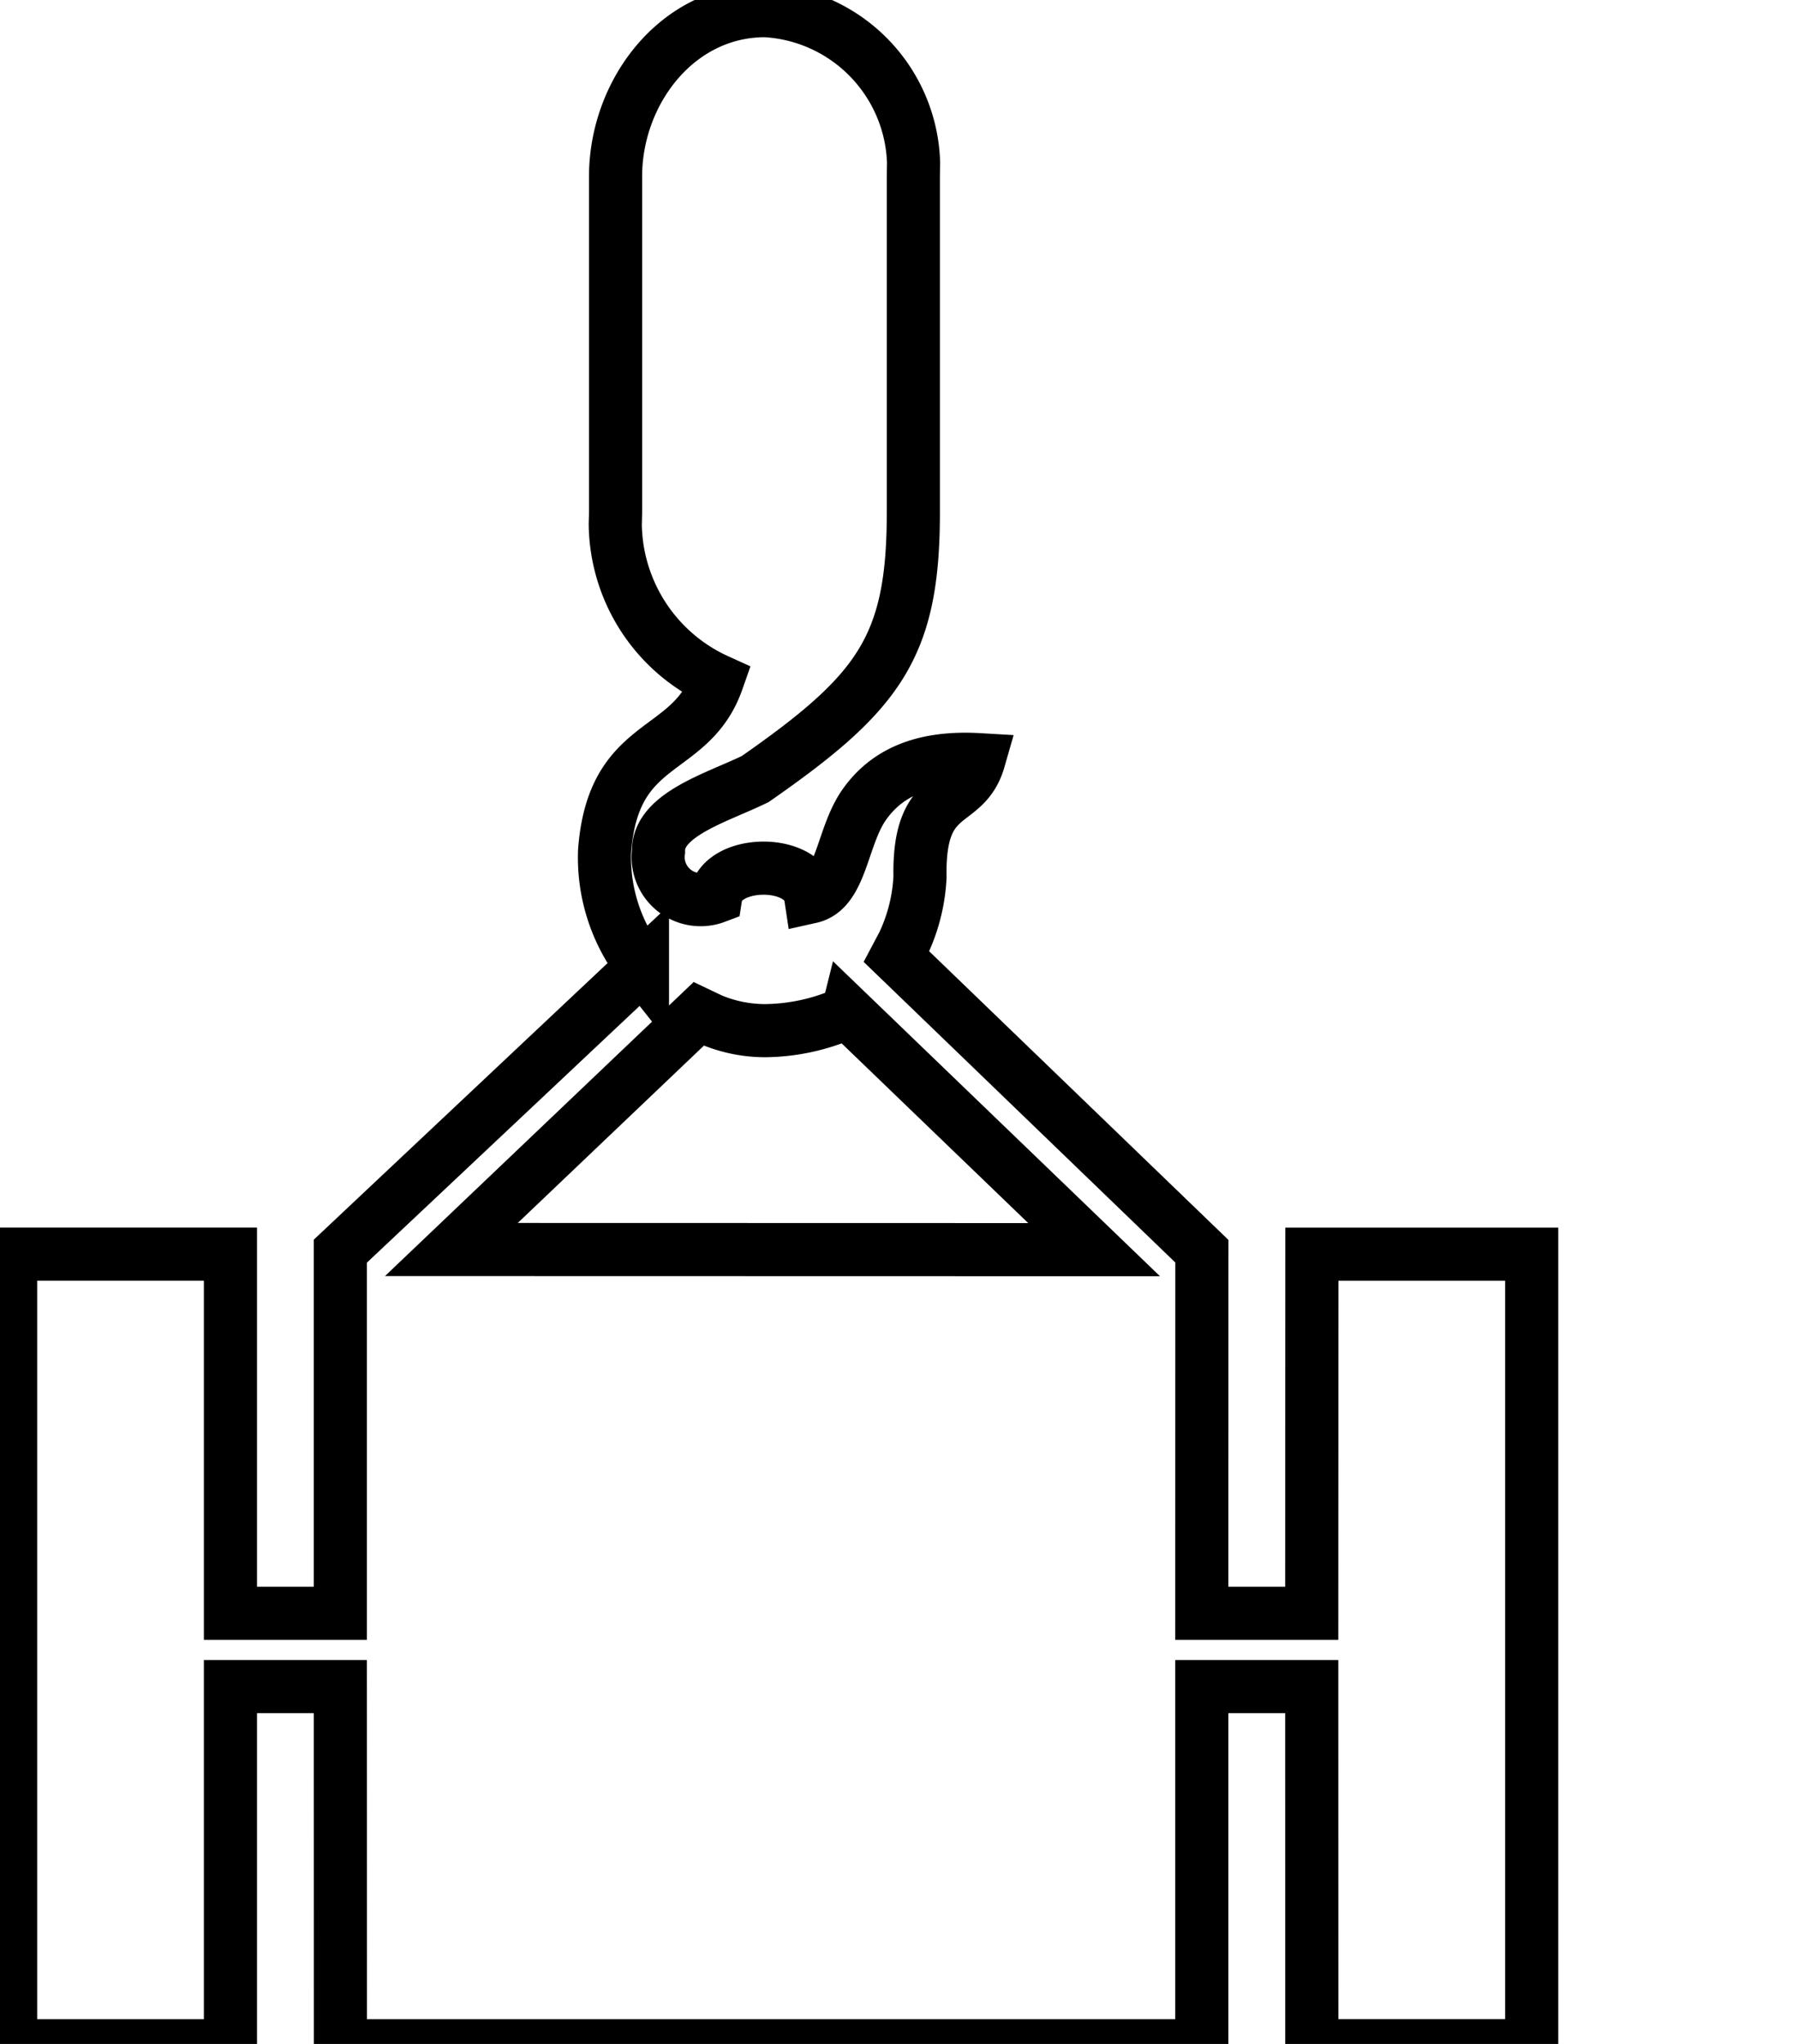 <svg data-v-9833e8b2="" version="1.1" xmlns="http://www.w3.org/2000/svg" xmlns:xlink="http://www.w3.org/1999/xlink" width="22" height="25"><g data-v-9833e8b2=""><path data-v-9833e8b2="" transform="scale(0.13)" fill="none" stroke="currentColor" paint-order="fill stroke markers" d="m144.159,192.476l-20.69,0l-0.007,-33.786l-10.345,0l0,33.793l-81.076,0l-0.007,-33.793l-10.345,0l0,33.793l-20.69,0l0,-74.483l20.69,0l0,33.793l10.345,0l0,-34.076l28.435,-26.759a16.552,16.552 0 0 1 -3.566,-10.855c0.8,-10.848 8.083,-8.862 10.614,-16.076a16.359,16.359 0 0 1 -9.607,-14.655l0.028,-1.186l0,-31.579c0,-7.931 5.779,-15.607 14.09,-15.607a14.786,14.786 0 0 1 13.959,14.297l-0.021,1.31l0,31.586c0,12.676 -3.172,16.952 -14.883,25.104c-3.566,1.745 -9.193,3.331 -9.103,6.814a4,4 0 0 0 5.379,4.276c0.552,-3.566 8.393,-3.648 8.945,0c2.848,-0.634 2.924,-5.469 4.903,-8.476c2.069,-3.09 5.469,-4.752 10.931,-4.434c-1.345,4.676 -5.703,2.379 -5.545,11.007c-0.103,2.207 -0.648,4.372 -1.593,6.352l-0.621,1.172l28.745,27.717l-0.007,34.069l10.345,0l0.014,-33.786l20.69,0l0,74.469l-0.007,0zm-64.379,-97.235a19.2,19.2 0 0 1 -7.759,1.731c-1.752,0 -3.476,-0.352 -5.083,-1.021l-1.172,-0.559l-23.283,22.172l60.497,0.014l-23.2,-22.338z" stroke-width="5" stroke-miterlimit="10" stroke-dasharray=""></path></g></svg>